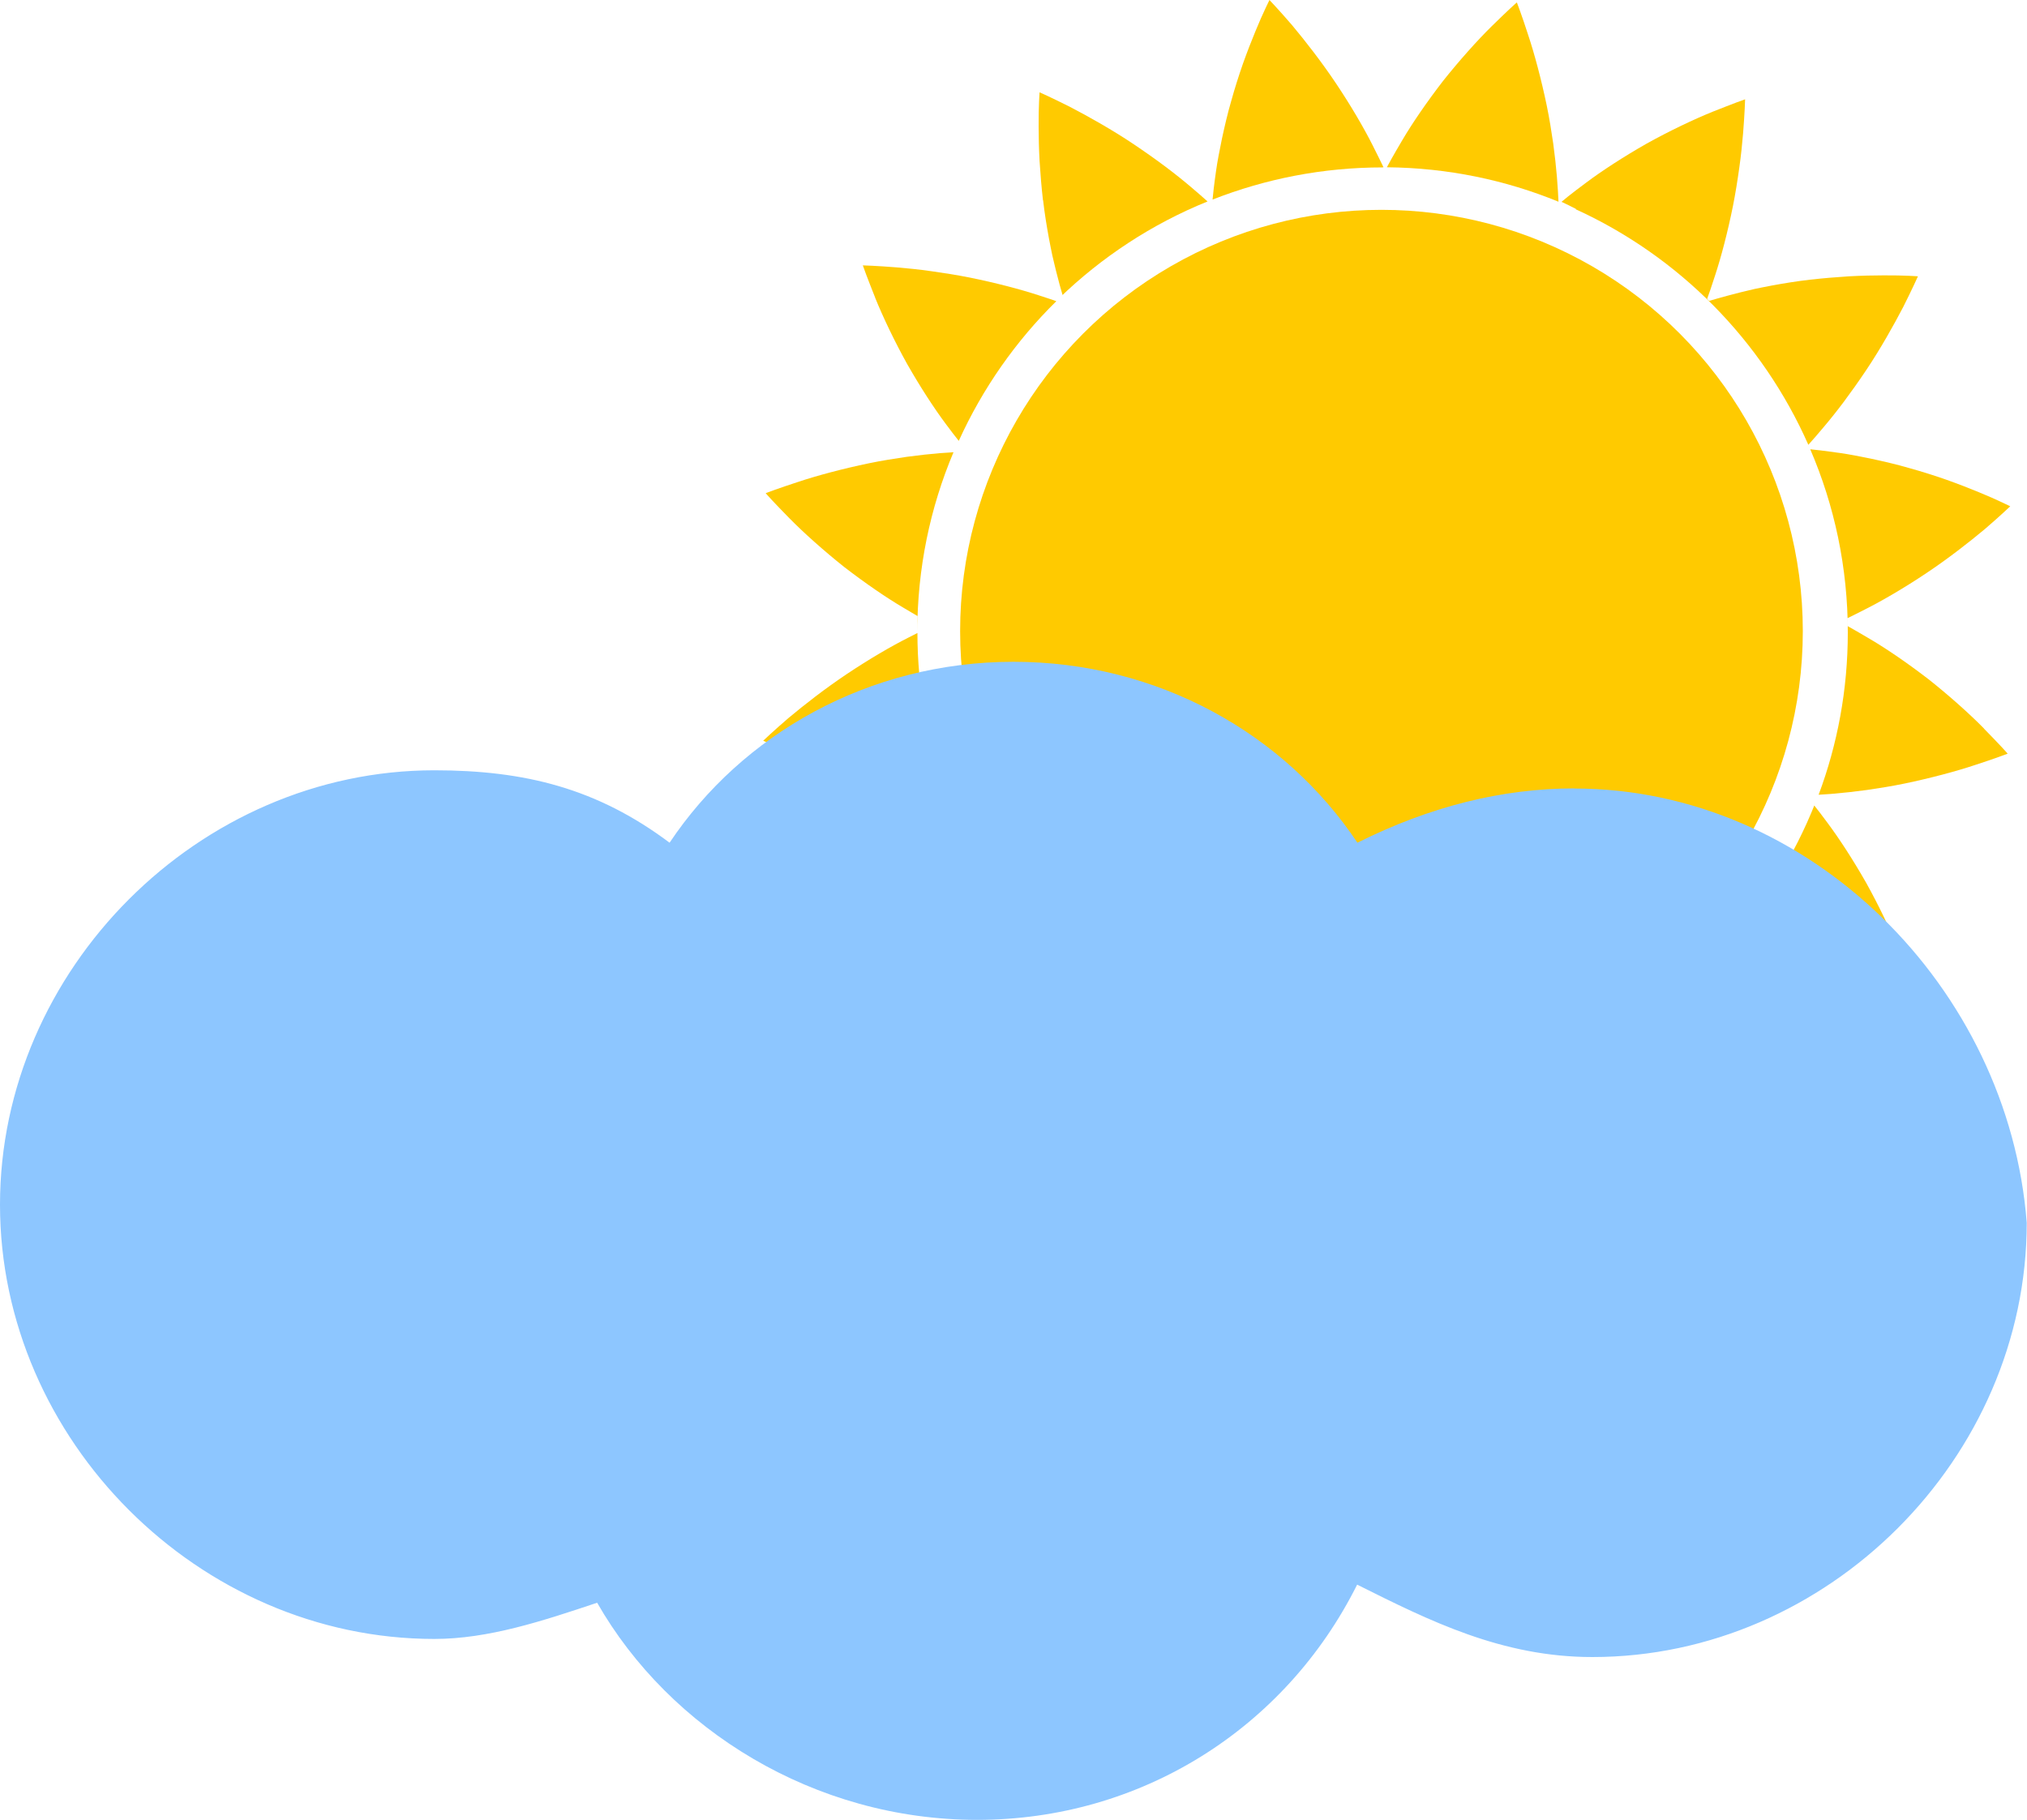 <?xml version="1.0" encoding="UTF-8"?><svg id="_лой_1" xmlns="http://www.w3.org/2000/svg" viewBox="0 0 150 134.69"><defs><style>.cls-1{fill:#ffca00;}.cls-2{fill:#8dc6ff;}</style></defs><g><g><path class="cls-1" d="M64.76,22.03c.56,1.39,1.43,3.22,2.37,4.91,.98,1.72,2.01,3.3,2.87,4.45,.38,.51,.7,.93,.95,1.24h0c1.76-3.88,4.22-7.39,7.22-10.34-.35-.12-.78-.27-1.29-.43-1.37-.45-3.2-.93-5.13-1.32-.96-.19-1.91-.34-2.84-.47-.92-.13-1.8-.22-2.54-.28-1.49-.12-2.52-.15-2.52-.15l.24,.66c.16,.42,.39,1.02,.67,1.72Z"/><path class="cls-1" d="M70.57,33.47c-.31,.02-.65,.04-1.04,.07-.72,.06-1.54,.15-2.43,.27-.89,.13-1.85,.28-2.81,.48-1.88,.39-3.84,.91-5.24,1.38-1.42,.46-2.39,.83-2.39,.83,0,0,.16,.19,.47,.52,.31,.33,.75,.79,1.28,1.33,1.05,1.07,2.56,2.42,4.07,3.62,1.57,1.21,3.12,2.27,4.36,3,.41,.25,.77,.45,1.07,.63-.01,.4-.03,.79-.03,1.2,0-4.73,.95-9.23,2.68-13.33h0Z"/><path class="cls-1" d="M77.19,14.82c.11,.96,.27,1.94,.43,2.81,.08,.44,.17,.86,.25,1.26,.1,.4,.18,.78,.27,1.13,.2,.8,.37,1.42,.49,1.81-.08,.08-.17,.16-.25,.24,3.14-3.04,6.86-5.49,10.98-7.16-.3-.27-.72-.64-1.23-1.07-.54-.46-1.2-.99-1.92-1.53-.71-.53-1.5-1.09-2.32-1.64-.82-.55-1.64-1.05-2.45-1.52-.8-.46-1.58-.89-2.24-1.23-1.33-.67-2.27-1.09-2.27-1.09,0,0-.08,1.01-.07,2.54,0,.76,.02,1.63,.07,2.56,.06,.94,.14,1.92,.25,2.89Z"/><path class="cls-1" d="M66.71,58.33c.88,.18,1.68,.34,2.4,.44,.36,.05,.68,.1,.97,.13-1.41-3.76-2.19-7.84-2.19-12.09v.04c-.2,.1-.41,.21-.65,.33-1.29,.65-2.92,1.6-4.55,2.69-1.62,1.08-3.18,2.3-4.34,3.27-1.13,.97-1.87,1.68-1.87,1.68,0,0,.23,.11,.63,.3,.4,.19,.98,.45,1.69,.74,.7,.29,1.52,.61,2.39,.92,.89,.31,1.83,.61,2.77,.87,.92,.27,1.89,.49,2.76,.68Z"/><path class="cls-1" d="M102.31,12.38s.09,0,.13,0c-.02,0-.04,0-.06,0-.18-.37-.45-.93-.8-1.62-.65-1.29-1.6-2.92-2.69-4.55-1.08-1.62-2.3-3.18-3.27-4.34-.97-1.13-1.68-1.87-1.68-1.87l-.3,.63c-.19,.4-.45,.98-.74,1.69-.29,.7-.61,1.52-.92,2.39-.31,.89-.61,1.83-.87,2.77-.27,.92-.49,1.89-.68,2.76-.18,.88-.34,1.68-.44,2.4-.15,1.03-.23,1.79-.26,2.13,3.9-1.53,8.14-2.38,12.59-2.38Z"/><path class="cls-1" d="M116.61,15.49c7.66,3.5,13.8,9.72,17.21,17.43,.27-.3,.65-.73,1.1-1.27,.46-.54,.99-1.2,1.53-1.92,.53-.71,1.09-1.5,1.64-2.32,.55-.82,1.05-1.64,1.52-2.45,.46-.8,.89-1.58,1.23-2.24,.67-1.33,1.09-2.27,1.09-2.27,0,0-1.01-.08-2.54-.07-.76,0-1.63,.02-2.56,.07-.94,.06-1.92,.14-2.89,.25-.96,.11-1.94,.27-2.81,.43-.44,.08-.86,.17-1.26,.25-.4,.1-.78,.18-1.13,.27-1.38,.35-2.26,.62-2.26,.62l.02,.02c-.06-.06-.12-.11-.17-.17,.14-.39,.35-.98,.59-1.74,.45-1.37,.93-3.2,1.32-5.13,.19-.96,.34-1.91,.47-2.84,.13-.92,.22-1.8,.28-2.54,.12-1.49,.15-2.52,.15-2.52,0,0-.24,.09-.66,.24-.42,.16-1.02,.39-1.72,.67-1.39,.56-3.22,1.43-4.91,2.37-1.72,.98-3.3,2.01-4.45,2.87-.57,.42-1.03,.78-1.35,1.03l-.5,.41s.19,.08,.51,.24c.16,.08,.35,.17,.56,.28Z"/><path class="cls-1" d="M115.33,14.93c-.02-.41-.05-1.06-.12-1.88-.06-.72-.15-1.54-.27-2.43-.13-.89-.28-1.85-.48-2.81-.39-1.88-.91-3.84-1.38-5.24-.46-1.43-.83-2.39-.83-2.39,0,0-.19,.16-.52,.47-.33,.31-.79,.75-1.33,1.28-1.07,1.05-2.42,2.56-3.62,4.07-1.21,1.57-2.27,3.12-3,4.36-.69,1.16-1.11,1.94-1.15,2.02,4.49,.04,8.78,.94,12.7,2.55Z"/><path class="cls-1" d="M140.47,70.25c-.56-1.39-1.43-3.22-2.37-4.91-.98-1.72-2.01-3.3-2.87-4.45-.39-.53-.72-.96-.97-1.27,.03-.08,.06-.15,.09-.23-1.58,4.01-3.89,7.66-6.77,10.77,.24,.08,.49,.16,.78,.25,1.37,.45,3.2,.93,5.13,1.32,.95,.19,1.91,.34,2.84,.47,.92,.13,1.8,.22,2.54,.28,1.49,.12,2.52,.15,2.52,.15l-.24-.66c-.16-.42-.39-1.02-.67-1.72Z"/><path class="cls-1" d="M102.31,81.23c.39,0,.78-.02,1.17-.03,.05,.1,.1,.21,.16,.32,.65,1.29,1.6,2.92,2.69,4.55,1.08,1.62,2.3,3.18,3.27,4.34,.97,1.13,1.68,1.87,1.68,1.87l.3-.63c.19-.4,.45-.98,.74-1.69,.29-.7,.61-1.52,.92-2.39,.31-.89,.61-1.83,.87-2.77,.27-.92,.49-1.89,.68-2.76,.19-.88,.34-1.68,.44-2.4,.05-.37,.1-.7,.13-.99-4.03,1.65-8.44,2.57-13.06,2.57Z"/><path class="cls-1" d="M128.05,77.45c-.11-.96-.27-1.94-.43-2.81-.08-.44-.17-.86-.25-1.26-.1-.4-.18-.78-.27-1.13-.12-.48-.23-.89-.32-1.23-2.89,2.92-6.3,5.32-10.08,7.06,.13,.11,.27,.23,.42,.36,.54,.46,1.2,.99,1.92,1.53,.71,.53,1.5,1.09,2.32,1.64,.82,.55,1.64,1.05,2.45,1.52,.8,.46,1.58,.89,2.24,1.23,1.33,.67,2.27,1.09,2.27,1.09,0,0,.08-1.01,.07-2.54,0-.76-.02-1.63-.07-2.56-.06-.94-.14-1.92-.25-2.88Z"/><path class="cls-1" d="M146.82,53.92c-1.05-1.07-2.56-2.42-4.07-3.62-1.57-1.21-3.12-2.27-4.36-3-.73-.44-1.31-.76-1.66-.96,0-.2,0-.4-.01-.59,.34-.17,.78-.38,1.28-.64,1.29-.65,2.92-1.6,4.55-2.69,1.62-1.08,3.18-2.3,4.34-3.27,1.13-.97,1.87-1.68,1.87-1.68,0,0-.23-.11-.63-.3-.4-.19-.98-.45-1.69-.74-.7-.29-1.52-.61-2.39-.92-.89-.31-1.83-.61-2.77-.87-.92-.27-1.89-.49-2.76-.68-.88-.18-1.68-.34-2.4-.44-1.06-.15-1.83-.24-2.16-.27,1.79,4.16,2.78,8.74,2.78,13.56,0,4.22-.76,8.27-2.16,12.01,.32-.02,.7-.05,1.12-.08,.72-.06,1.54-.15,2.43-.27,.89-.13,1.85-.28,2.81-.48,1.88-.39,3.84-.91,5.24-1.38,1.42-.46,2.39-.83,2.39-.83,0,0-.16-.19-.47-.52-.31-.33-.75-.79-1.28-1.33Z"/><path class="cls-1" d="M78.43,71.58c-.03,.1-.06,.2-.1,.3-.45,1.37-.93,3.2-1.32,5.13-.19,.95-.34,1.91-.47,2.84-.13,.92-.22,1.8-.28,2.54-.12,1.49-.15,2.52-.15,2.52,0,0,.24-.09,.66-.24,.42-.16,1.02-.39,1.72-.67,1.39-.56,3.22-1.43,4.91-2.37,1.72-.98,3.3-2.01,4.45-2.87,.21-.16,.41-.3,.59-.44-3.74-1.65-7.12-3.94-10.02-6.73Z"/><path class="cls-1" d="M77.28,70.42h0c-2.78-2.94-5.05-6.37-6.65-10.15-.1,.11-.2,.23-.31,.36-.46,.54-.99,1.2-1.53,1.92-.53,.71-1.09,1.5-1.64,2.32-.55,.82-1.05,1.64-1.52,2.45-.46,.8-.89,1.58-1.23,2.24-.67,1.33-1.09,2.27-1.09,2.27,0,0,1.01,.08,2.54,.07,.76,0,1.63-.02,2.56-.07,.94-.06,1.92-.14,2.89-.25,.96-.11,1.94-.27,2.81-.43,.44-.08,.86-.17,1.26-.25,.4-.1,.78-.18,1.13-.27,.28-.07,.54-.14,.77-.2Z"/><path class="cls-1" d="M90,78.95c0,.09,.01,.18,.02,.28,.06,.72,.15,1.54,.27,2.43,.13,.89,.28,1.85,.48,2.81,.39,1.88,.91,3.84,1.38,5.24,.46,1.42,.83,2.39,.83,2.39,0,0,.19-.16,.52-.47,.33-.31,.79-.75,1.33-1.28,1.07-1.05,2.42-2.56,3.62-4.07,1.21-1.57,2.27-3.12,3-4.36,.15-.25,.28-.48,.41-.69-4.18-.05-8.17-.85-11.86-2.26Z"/></g><circle class="cls-1" cx="102.23" cy="46.71" r="31.18"/></g><path class="cls-2" d="M116.52,58.35c-5.36,0-10.71,1.34-16.07,4.02-5.36-8.04-14.73-13.39-25.45-13.39s-20.09,5.36-25.45,13.39c-5.36-4.02-10.71-5.36-17.41-5.36C14.73,57.01,0,71.75,0,89.16s14.73,32.14,32.14,32.14c4.02,0,8.04-1.34,12.05-2.68,5.36,9.38,16.07,16.07,28.12,16.07s22.77-6.7,28.12-17.41c5.36,2.68,10.71,5.36,17.41,5.36,17.41,0,32.14-14.73,32.14-32.14-1.34-17.41-16.07-32.14-33.48-32.14Z"/></svg>